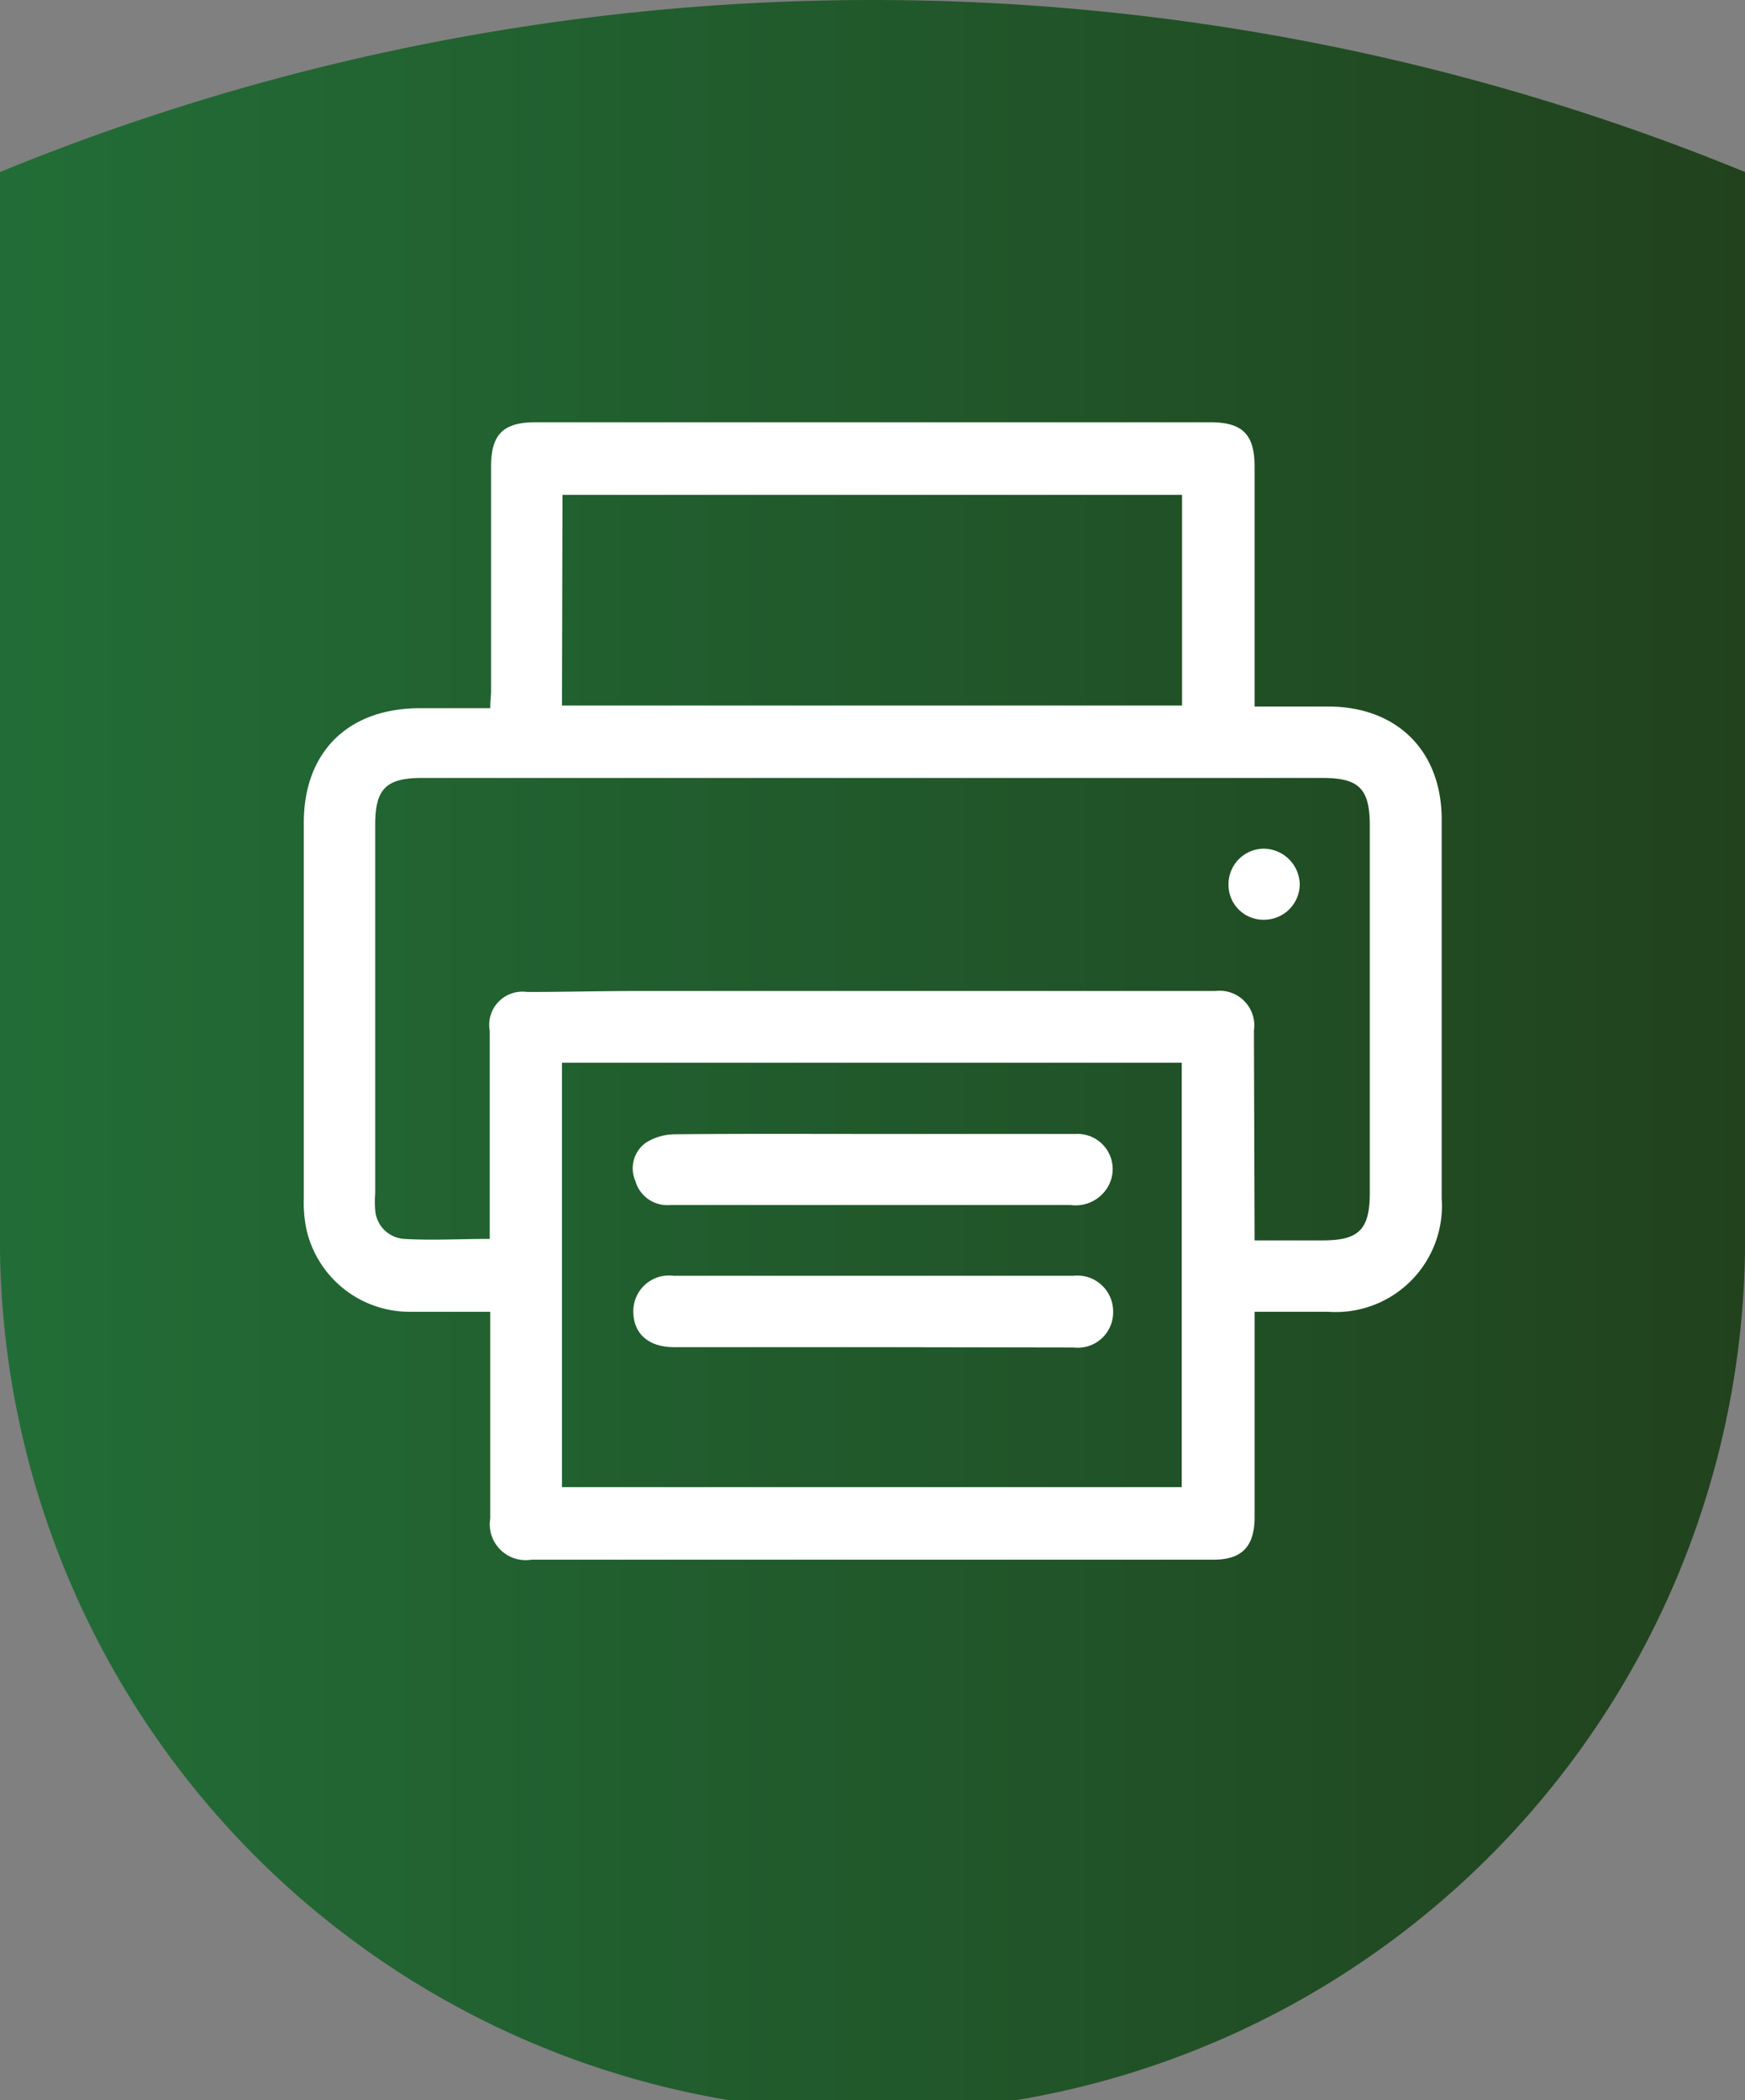 <svg xmlns="http://www.w3.org/2000/svg" xmlns:xlink="http://www.w3.org/1999/xlink" viewBox="0 0 105.11 126.47"><rect x="0" y="0" width="105.11" height="126.47" fill="#808080" stroke="none"/><defs><style>.cls-1{fill:url(#linear-gradient);}.cls-2{fill:#fff;}</style><linearGradient id="linear-gradient" y1="63.23" x2="105.11" y2="63.23" gradientUnits="userSpaceOnUse"><stop offset="0" stop-color="#226d37"/><stop offset="0.59" stop-color="#215529"/><stop offset="1" stop-color="#21421d"/></linearGradient></defs><title>Asset 5</title><g id="Layer_2" data-name="Layer 2"><g id="Layer_1-2" data-name="Layer 1"><path class="cls-1" d="M105.11,10.36V73.91A52.56,52.56,0,1,1,0,73.91V10.36a138.48,138.48,0,0,1,105.11,0Z"/><path class="cls-2" d="M75.57,79V91.37c0,1.76-.76,2.56-2.48,2.56H32a2.16,2.16,0,0,1-2.47-2.48c0-3.77,0-7.53,0-11.3V79c-1.69,0-3.28,0-4.87,0a6.37,6.37,0,0,1-6.21-5,8.16,8.16,0,0,1-.15-1.85q0-11.3,0-22.6c0-4.27,2.67-6.9,7-6.9h4.23c0-.4.05-.75.05-1.09V28.09c0-1.93.73-2.66,2.68-2.66H72.9c1.94,0,2.67.73,2.67,2.67V42.55H80c4.15,0,6.84,2.67,6.84,6.81q0,11.4,0,22.8A6.4,6.4,0,0,1,80,79Zm0-4.3h4.12c2.16,0,2.81-.66,2.82-2.82V49.73c0-2.23-.64-2.88-2.86-2.88H25.42c-2.16,0-2.82.66-2.82,2.81V71.87a6.48,6.48,0,0,0,0,1,1.87,1.87,0,0,0,1.73,1.74c1.69.1,3.38,0,5.17,0V73.47c0-3.8,0-7.6,0-11.39a2,2,0,0,1,2.25-2.34c2.26,0,4.51-.06,6.77-.06,6.4,0,12.8,0,19.2,0,5.17,0,10.33,0,15.49,0a2.09,2.09,0,0,1,2.32,2.38ZM33.85,89.56H71.18V64H33.85Zm0-47.07H71.2V29.8H33.88Z"/><path class="cls-2" d="M76.16,55.39A2.1,2.1,0,0,1,74,53.26a2.14,2.14,0,0,1,2.08-2.15,2.19,2.19,0,0,1,2.21,2.14A2.15,2.15,0,0,1,76.16,55.39Z"/><path class="cls-2" d="M52.59,81.13h-12c-1.5,0-2.41-.79-2.44-2.08a2.15,2.15,0,0,1,2.42-2.22H64.65A2.16,2.16,0,0,1,67.05,79a2.13,2.13,0,0,1-2.38,2.15Z"/><path class="cls-2" d="M52.6,68.29c4.06,0,8.12,0,12.18,0a2.12,2.12,0,0,1,2,3.1,2.25,2.25,0,0,1-2.29,1.18c-5,0-10.08,0-15.12,0h-9a2,2,0,0,1-2.1-1.45,1.9,1.9,0,0,1,.63-2.3,3.33,3.33,0,0,1,1.72-.51C44.61,68.27,48.61,68.29,52.6,68.29Z"/></g></g></svg>